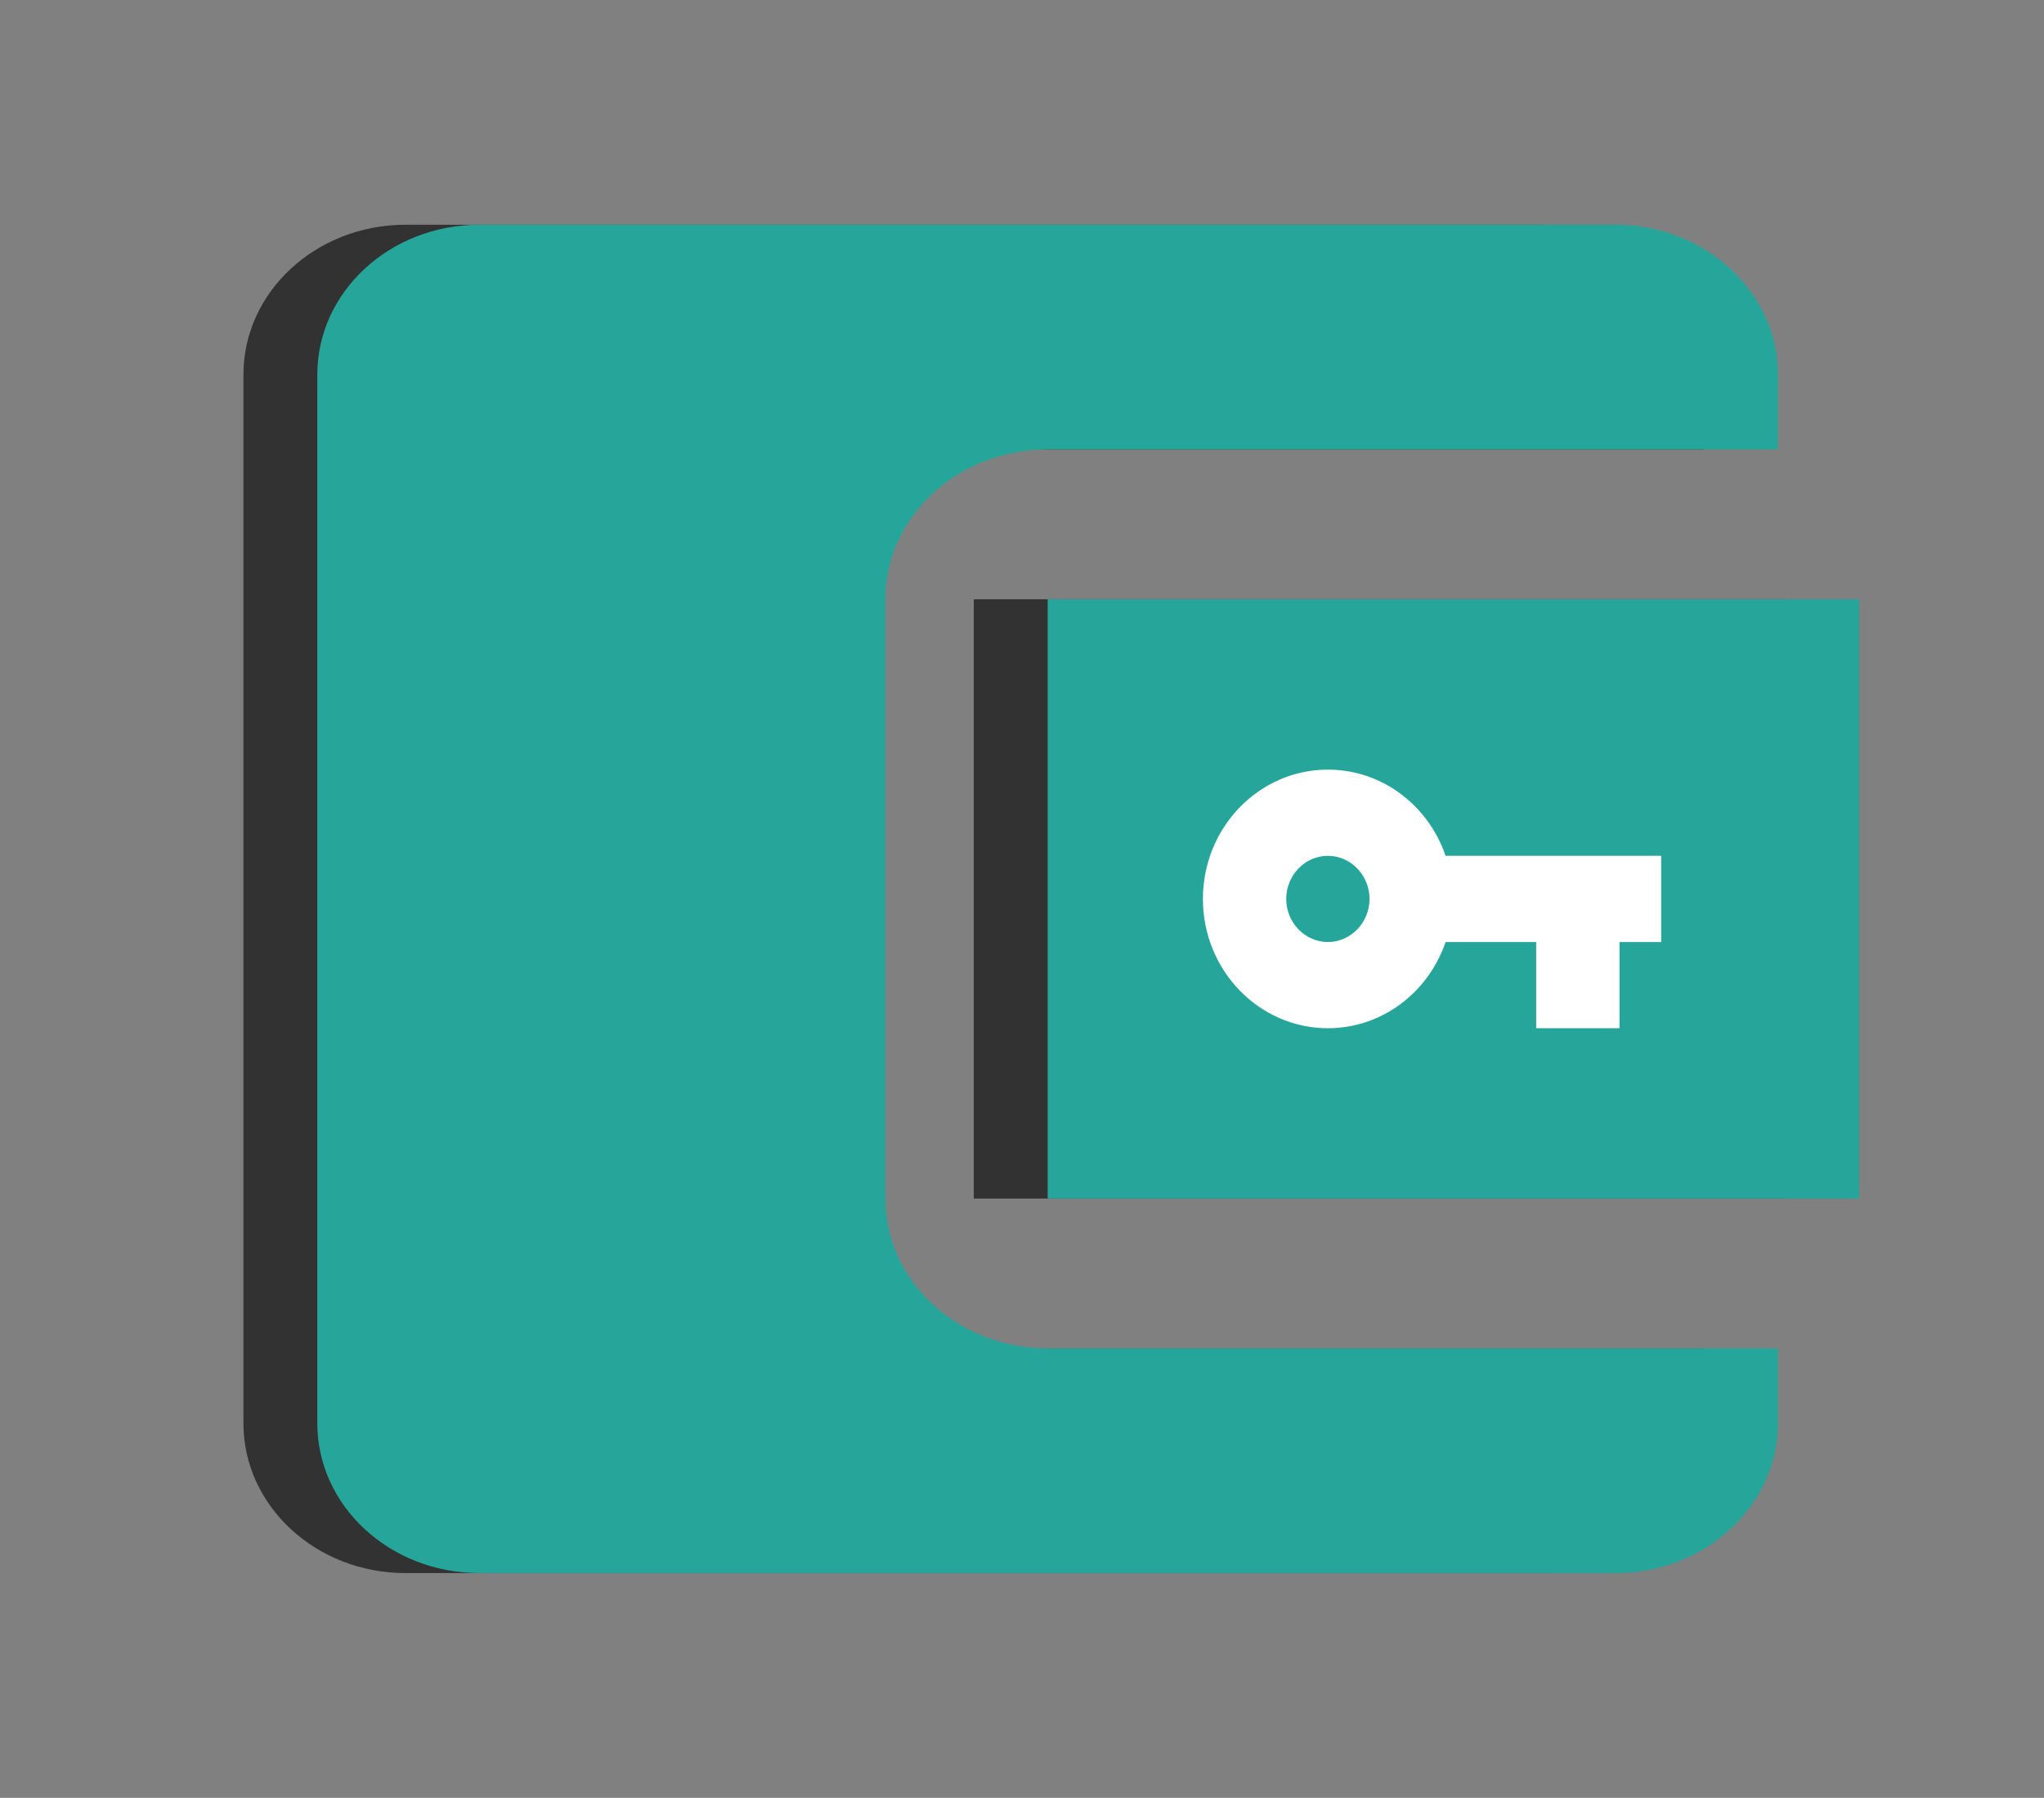 <svg width="83" height="73" viewBox="0 0 83 73" fill="none" xmlns="http://www.w3.org/2000/svg">
<rect x="0" y="0" width="83" height="73" fill="#808080" stroke="none"/>
<path d="M69.198 54.75V57.792C69.198 61.138 66.232 63.875 62.608 63.875H16.476C12.818 63.875 9.885 61.138 9.885 57.792V15.208C9.885 11.863 12.818 9.125 16.476 9.125H62.608C66.232 9.125 69.198 11.863 69.198 15.208V18.25H39.542C35.884 18.25 32.951 20.988 32.951 24.333V48.667C32.951 52.013 35.884 54.75 39.542 54.75H69.198ZM39.542 48.667H72.493V24.333H39.542V48.667ZM52.722 41.062C49.987 41.062 47.779 39.025 47.779 36.5C47.779 33.975 49.987 31.938 52.722 31.938C55.457 31.938 57.665 33.975 57.665 36.5C57.665 39.025 55.457 41.062 52.722 41.062Z" fill="#323232"/>
<path d="M72.198 54.75V57.792C72.198 61.138 69.232 63.875 65.608 63.875H19.476C15.818 63.875 12.885 61.138 12.885 57.792V15.208C12.885 11.863 15.818 9.125 19.476 9.125H65.608C69.232 9.125 72.198 11.863 72.198 15.208V18.25H42.542C38.884 18.25 35.951 20.988 35.951 24.333V48.667C35.951 52.013 38.884 54.75 42.542 54.75H72.198ZM42.542 48.667H75.493V24.333H42.542V48.667ZM55.722 41.062C52.987 41.062 50.779 39.025 50.779 36.5C50.779 33.975 52.987 31.938 55.722 31.938C58.457 31.938 60.665 33.975 60.665 36.5C60.665 39.025 58.457 41.062 55.722 41.062Z" fill="#26A69A"/>
<rect x="48" y="28" width="14" height="14" fill="#26A69A"/>
<path d="M58.7 34.75C58.006 32.711 56.128 31.25 53.921 31.25C51.121 31.25 48.846 33.604 48.846 36.5C48.846 39.396 51.121 41.75 53.921 41.75C56.128 41.75 58.006 40.289 58.7 38.25H62.379V41.75H65.763V38.25H67.454V34.75H58.7ZM53.921 38.25C52.99 38.25 52.229 37.462 52.229 36.5C52.229 35.538 52.99 34.75 53.921 34.75C54.851 34.75 55.612 35.538 55.612 36.5C55.612 37.462 54.851 38.25 53.921 38.25Z" fill="white"/>
</svg>
